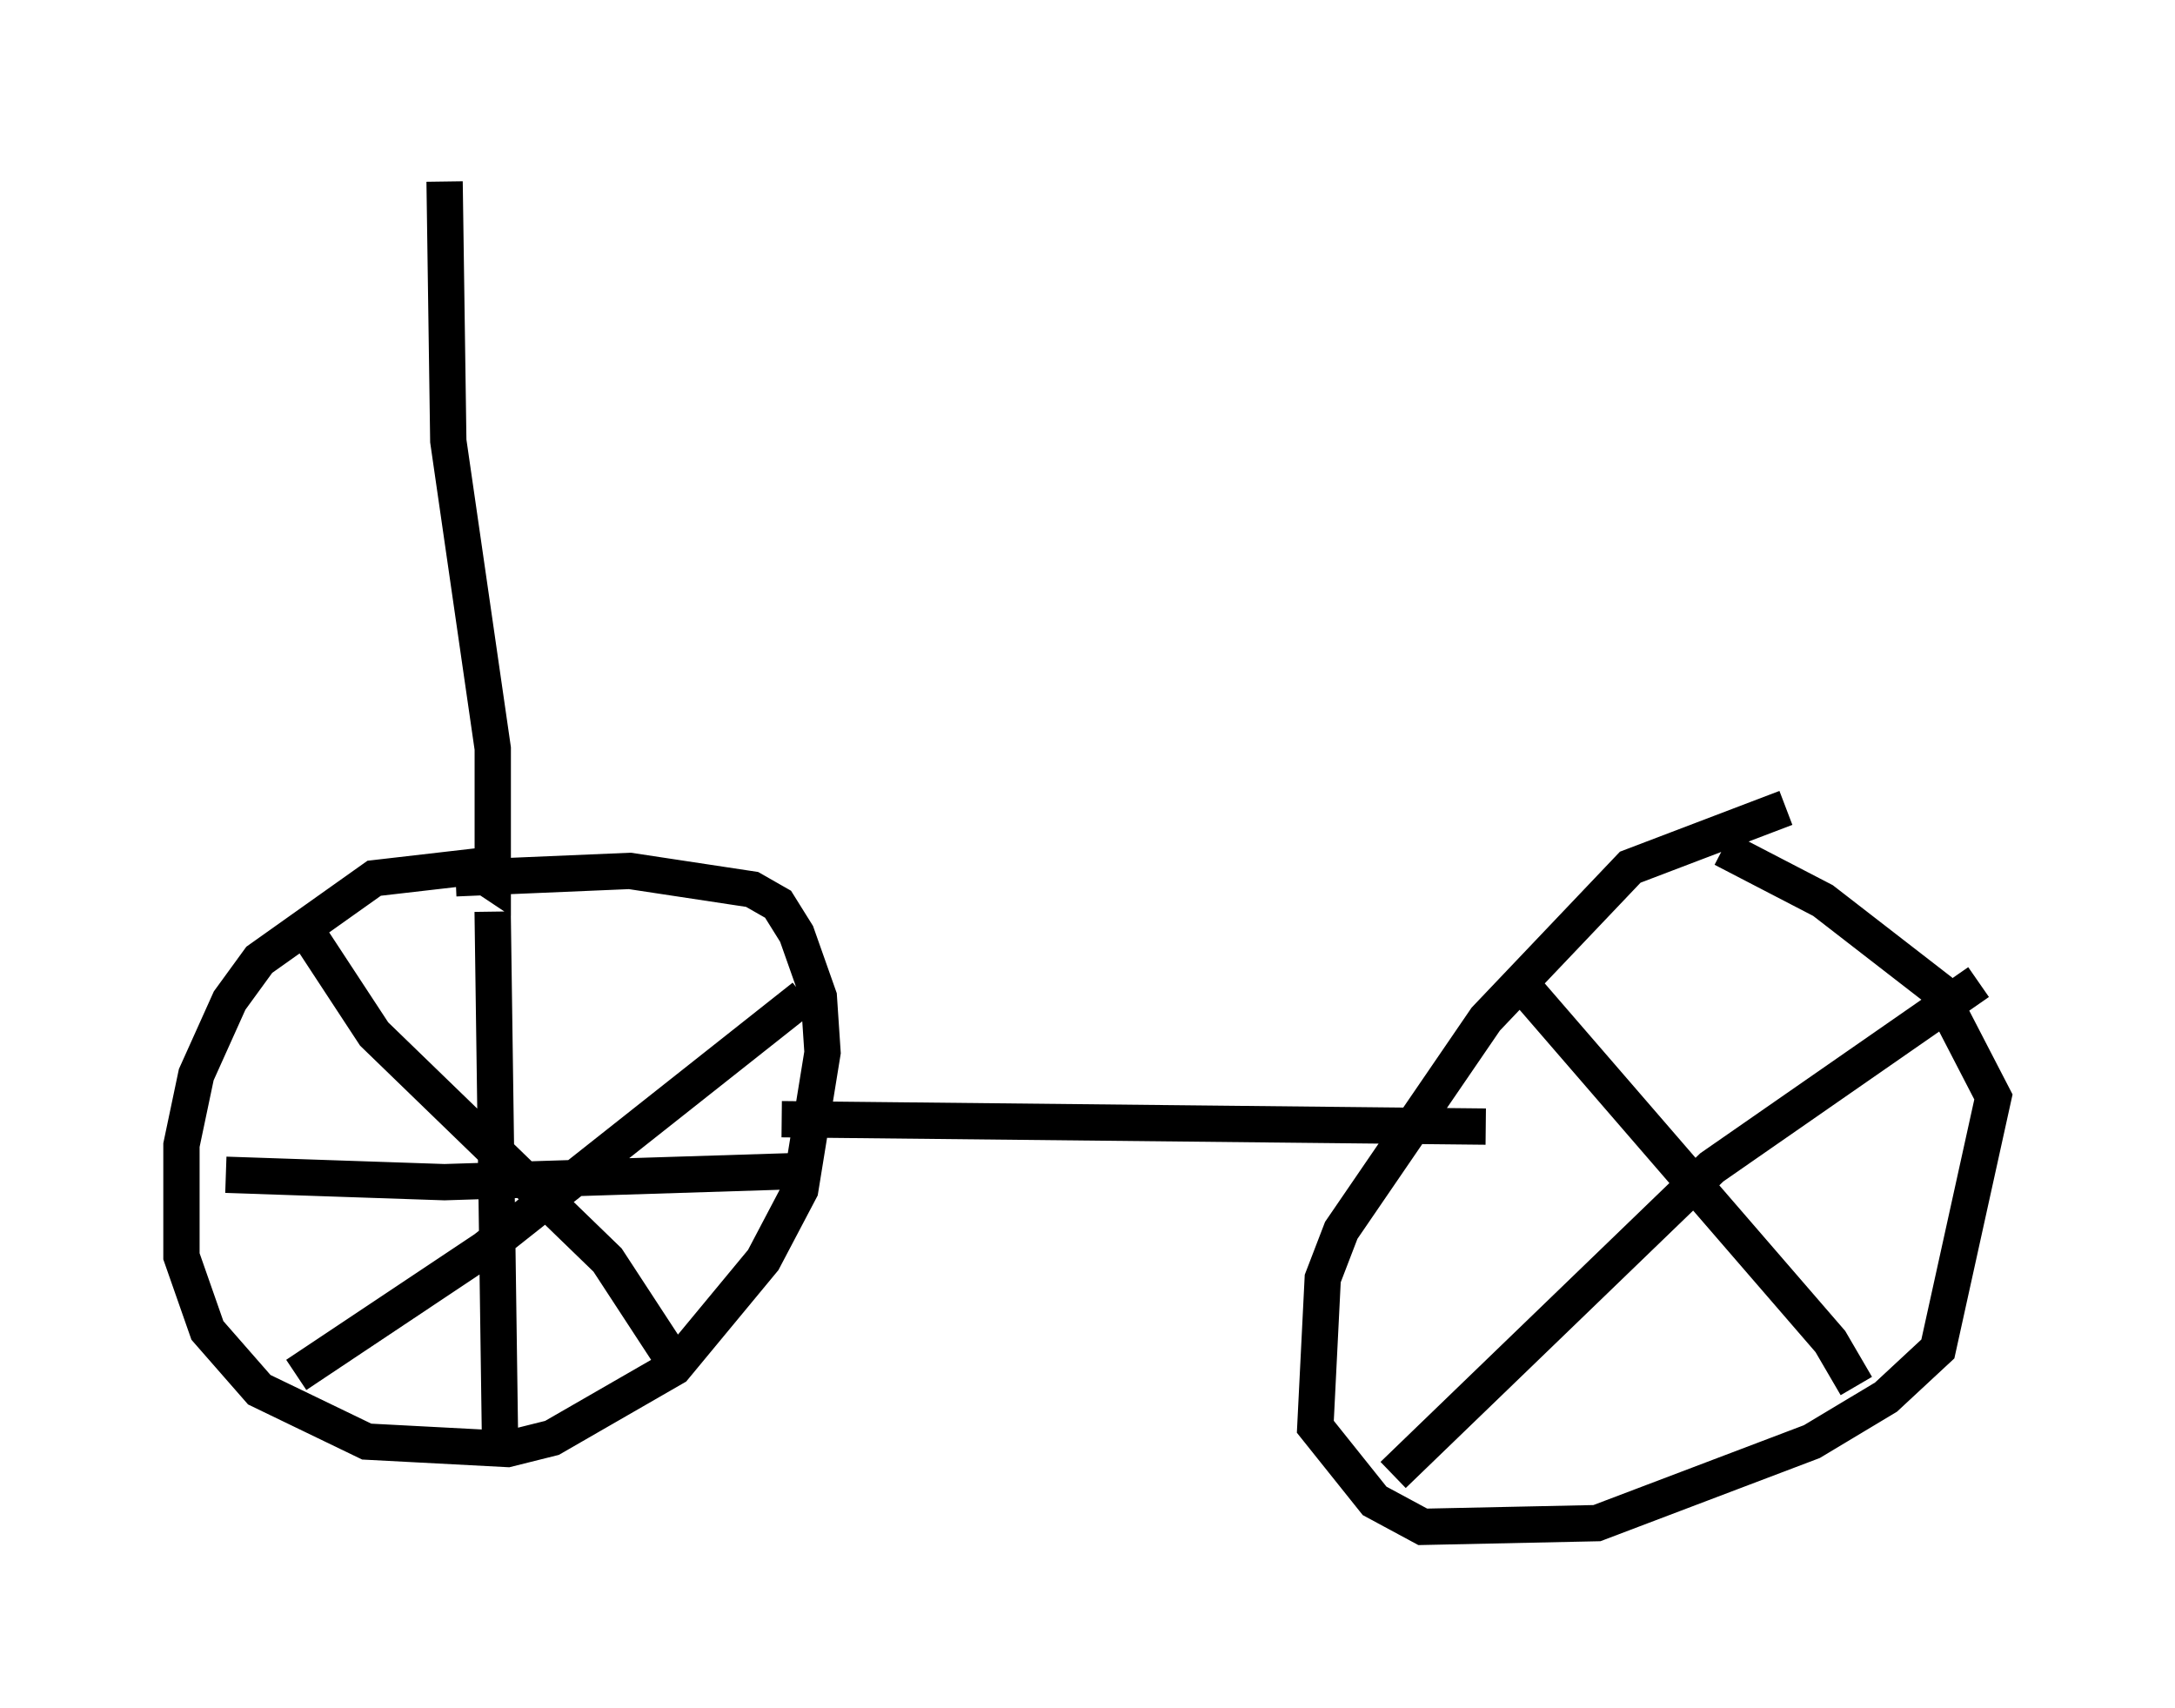 <?xml version="1.0" encoding="utf-8" ?>
<svg baseProfile="full" height="47.057" version="1.1" width="59.919" xmlns="http://www.w3.org/2000/svg" xmlns:ev="http://www.w3.org/2001/xml-events" xmlns:xlink="http://www.w3.org/1999/xlink"><defs /><rect fill="white" height="47.057" width="59.919" x="0" y="0" /><path d="M6.327, 5.102 m13.679, 0.204 m-7.758, -0.306 l0.102, 7.146 1.225, 8.473 l0.0, 3.675 -0.613, -0.408 l-2.654, 0.306 -3.165, 2.246 l-0.817, 1.123 -0.919, 2.042 l-0.408, 1.94 0.0, 3.063 l0.715, 2.042 1.429, 1.633 l2.96, 1.429 3.879, 0.204 l1.225, -0.306 3.369, -1.94 l2.45, -2.96 1.021, -1.94 l0.613, -3.777 -0.102, -1.531 l-0.613, -1.735 -0.51, -0.817 l-0.715, -0.408 -3.369, -0.51 l-4.798, 0.204 m-4.39, 1.021 l2.144, 3.267 6.431, 6.227 l1.735, 2.654 m-10.311, 0.51 l5.206, -3.471 8.779, -6.942 m-8.575, -2.348 l0.204, 14.598 m-7.554, -7.35 l6.023, 0.204 9.698, -0.306 m-0.408, -1.429 l19.396, 0.204 m8.269, -8.779 l-4.288, 1.633 -3.981, 4.185 l-3.981, 5.819 -0.51, 1.327 l-0.204, 4.083 1.633, 2.042 l1.327, 0.715 4.798, -0.102 l5.921, -2.246 2.042, -1.225 l1.429, -1.327 1.531, -6.942 l-1.531, -2.96 -3.165, -2.45 l-2.756, -1.429 m-5.513, 3.777 l8.473, 9.8 0.715, 1.225 m-12.761, 2.45 l8.779, -8.473 7.35, -5.104 m-6.329, -0.51 " fill="none" stroke="black" stroke-width="1" /></svg>